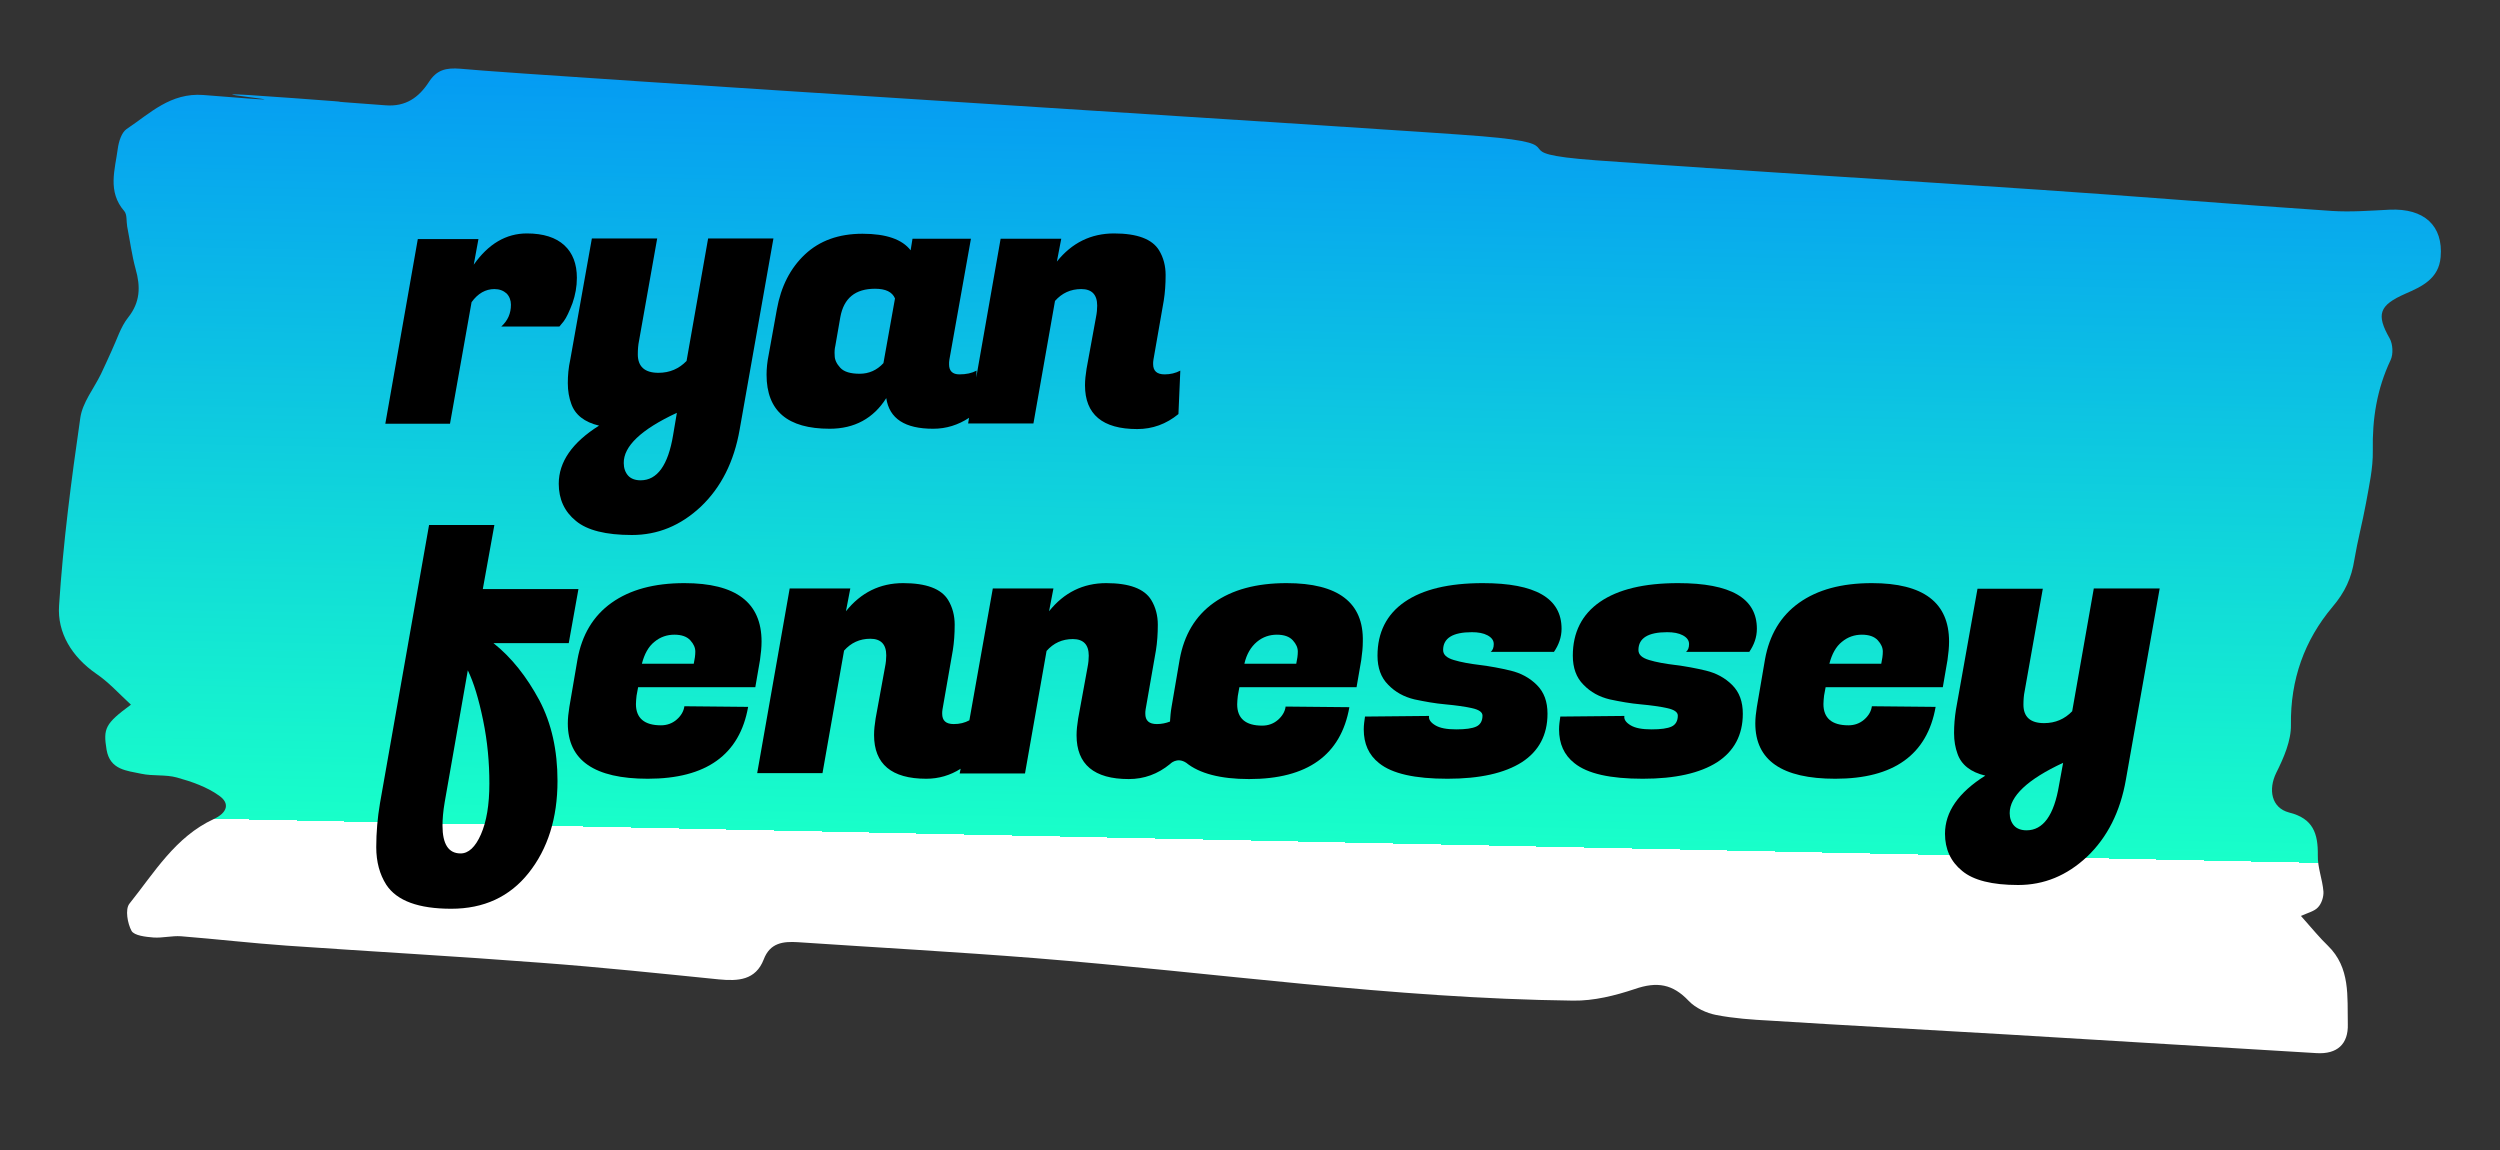 <?xml version="1.0" encoding="utf-8"?>
<!-- Generator: Adobe Illustrator 25.2.1, SVG Export Plug-In . SVG Version: 6.00 Build 0)  -->
<svg version="1.1" id="Layer_1" xmlns="http://www.w3.org/2000/svg" xmlns:xlink="http://www.w3.org/1999/xlink" x="0px" y="0px"
	 viewBox="0 0 800 368" style="enable-background:new 0 0 800 368;" xml:space="preserve">
<rect x="0" y="0" width="800" height="368" fill="#333333" stroke="none"/>
<style type="text/css">
	.st0{fill:url(#SVGID_1_);}
</style>
<g>
	<g>
		<linearGradient id="SVGID_1_" gradientUnits="userSpaceOnUse" x1="406.072" y1="-151.624" x2="397.25" y2="268.905">
			<stop  offset="0.281" style="stop-color:#0082FE"/>
			<stop  offset="1" style="stop-color:#18FFC9"/>
			<stop  offset="1" style="stop-color:#2BFFCE"/>
			<stop  offset="1" style="stop-color:#5DFFD9"/>
			<stop  offset="1" style="stop-color:#88FFE3"/>
			<stop  offset="1" style="stop-color:#ADFFEC"/>
			<stop  offset="1" style="stop-color:#CBFFF3"/>
			<stop  offset="1" style="stop-color:#E2FFF8"/>
			<stop  offset="1" style="stop-color:#F2FFFC"/>
			<stop  offset="1" style="stop-color:#FCFFFE"/>
			<stop  offset="1" style="stop-color:#FFFFFF"/>
		</linearGradient>
		<path class="st0" d="M736.3,293.1c3.8,4.3,6.1,7.1,8.6,9.5c7.3,7.1,6.2,16.3,6.4,25.1c0.2,6.4-3.4,9.7-10,9.3
			c-33.2-2-66.3-4-99.5-6c-25.1-1.5-50.2-2.8-75.4-4.4c-5.7-0.3-11.5-0.7-17.2-1.8c-3.1-0.6-6.6-2.2-8.8-4.5
			c-5.1-5.4-10.1-6.3-17.3-3.8c-6.3,2.1-13.1,3.8-19.7,3.7c-57.7-0.7-114.8-9-172.2-13.6c-25.3-2-50.6-3.4-75.9-5.1
			c-4.7-0.3-8.9,0.2-10.9,5.5c-2.6,6.7-8.2,7-14.4,6.4c-18.9-1.9-37.8-3.9-56.7-5.3c-27.2-2.1-54.4-3.6-81.6-5.5
			c-11.3-0.8-22.5-2.1-33.8-3c-2.9-0.2-5.9,0.6-8.8,0.4c-2.5-0.2-6.1-0.6-7-2.1c-1.3-2.4-2.1-6.9-0.7-8.7c8-10,14.7-21.4,27-27.1
			c4.3-2,5.3-5,1.7-7.5c-3.9-2.8-8.8-4.5-13.5-5.8c-3.6-1-7.7-0.4-11.4-1.2c-4.6-1-10-1.2-11.1-7.7c-1.1-6.8-0.5-8.3,7.8-14.4
			c-3.8-3.5-7.1-7.2-11.1-9.9c-7.8-5.4-12.5-13.1-11.9-21.8c1.3-20.1,3.9-40.1,6.8-60.1c0.7-4.9,4.3-9.3,6.6-14
			c1.2-2.5,2.3-5,3.4-7.4c1.7-3.6,2.9-7.7,5.3-10.7c3.9-4.9,4-9.9,2.4-15.5c-1.2-4.4-1.8-9-2.7-13.6c-0.3-1.7,0-3.8-0.9-4.9
			c-5.5-6.3-3-13.3-2.1-20.1c0.3-2.2,1.2-5.1,2.8-6.2c7.5-5,14-11.7,24.6-10.9c52.7,4.3-24-2.9,28.8,1c30.2,2.2-0.7,0.1,29.5,2.3
			c6.4,0.5,10.6-2.5,13.8-7.4c2.5-3.9,5.4-4.7,10.2-4.3c25,2.4,301.7,19.5,326.8,21.6c32.5,2.7,4,5.3,36.5,7.7
			c47.2,3.4,94.5,6.2,141.7,9.4c31.3,2.1,62.5,4.7,93.8,6.8c6.1,0.4,12.3-0.1,18.5-0.4c11-0.5,17.2,5.1,16.3,15.2
			c-0.6,6.9-6,9.4-11.3,11.7c-8.4,3.7-9.4,6.6-5,14.3c1,1.8,1.2,5,0.3,6.9c-4.4,9.3-5.9,18.8-5.7,29c0.1,5.6-1.2,11.3-2.2,16.9
			c-1.1,6-2.7,12-3.7,18c-0.9,5.8-3,10.4-7,15.1c-9,10.7-13.5,23.3-13.3,37.7c0.1,5.1-2.3,10.6-4.7,15.4c-2.6,5.3-1.6,11.2,4.1,12.7
			c7.7,1.9,9.3,6.7,9.2,13.7c-0.1,3.9,1.5,7.7,1.8,11.6c0.1,1.7-0.6,3.9-1.8,5.1C740.6,291.6,738.5,292.1,736.3,293.1z"/>
	</g>
	<g>
		<path d="M150.9,96.7c2-2.8,4.5-4.2,7.3-4.2c1.6,0,2.9,0.5,3.9,1.4c0.9,0.9,1.4,2.2,1.4,3.6c0,2.8-1,5.1-3.1,7h18.6l1.4-1.7
			c0.9-1.2,1.8-3.2,2.8-5.8c0.9-2.6,1.4-5.3,1.4-8.1c0-4.4-1.3-7.9-4-10.4c-2.7-2.5-6.7-3.8-12-3.8c-6.6,0-12.3,3.3-17,10l1.5-8.2
			h-19.4l-10.4,59.1H144L150.9,96.7z"/>
		<path d="M181.7,122.6c0,2.5,0.4,4.7,1.1,6.6c1.2,3.5,4.2,5.9,8.9,7c-8.6,5.4-12.9,11.6-12.9,18.6c0,4.9,1.8,8.9,5.5,11.9
			c3.6,3,9.6,4.5,17.9,4.5c8.3,0,15.6-3,22.1-9.1c6.4-6.1,10.6-14.3,12.4-24.7l10.8-61.1h-20.9l-6.9,39.2c-2.4,2.5-5.4,3.8-9,3.8
			c-4.4,0-6.6-2-6.6-5.9c0-1.5,0.1-3,0.4-4.4l5.8-32.7h-20.9l-6.9,38.7C181.9,117.7,181.7,120.2,181.7,122.6z M216.6,132.1l-1.2,7.1
			c-1.6,9.7-5.1,14.5-10.4,14.5c-1.7,0-3.1-0.5-4-1.5c-0.9-1-1.4-2.4-1.4-4C199.5,142.8,205.2,137.4,216.6,132.1z"/>
		<path d="M245.3,119.9c0,11.6,6.7,17.3,20.2,17.3c7.9,0,14-3.3,18.1-9.8c1,6.6,6,9.8,15,9.8c4.2,0,8-1.2,11.5-3.5l-0.3,1.8h20.9
			l6.9-39.2c2.2-2.5,5-3.8,8.4-3.8c3.4,0,5.1,1.8,5.1,5.3c0,1.1-0.1,2.3-0.4,3.8l-3,16.4c-0.3,1.9-0.5,3.6-0.5,5.3
			c0,9.3,5.6,14,16.7,14c4.9,0,9.3-1.6,13.2-4.8l0.6-13.9c-1.5,0.8-3.2,1.2-5,1.2c-2.5,0-3.7-1.1-3.7-3.3c0-0.4,0-0.9,0.1-1.4
			l3.3-18.9c0.4-2.5,0.6-5.3,0.6-8.2s-0.7-5.6-2.1-7.9c-2.2-3.6-7-5.4-14.4-5.4c-7.4,0-13.5,3-18.3,9l1.4-7.3h-19.4l-7.8,44.4
			l0.1-2.2c-1.5,0.8-3.3,1.2-5.5,1.2c-2.2,0-3.3-1.1-3.3-3.2c0-0.5,0-1,0.1-1.5l6.9-38.7H292l-0.6,3.7c-2.7-3.5-7.8-5.3-15.4-5.3
			c-7.6,0-13.7,2.2-18.4,6.6c-4.7,4.4-7.7,10.3-9,17.6l-2.6,14.4C245.5,115.8,245.3,118,245.3,119.9z M267.3,110.7l1.6-9.2
			c1.1-6.1,4.8-9.1,11.1-9.1c3.4,0,5.5,1,6.4,3.1l-3.7,20.7c-2.1,2.3-4.7,3.4-7.6,3.4c-2.9,0-5-0.6-6.2-1.9
			c-1.2-1.3-1.8-2.6-1.8-3.9C267,112.5,267.1,111.5,267.3,110.7z"/>
		<path d="M157.9,205.8H182l3.1-17.3h-30.6l3.7-20.5h-20.9l-15.7,89c-0.8,4.7-1.2,9.4-1.2,14.1c0,4.7,1.1,8.7,3.2,12
			c3.4,5.2,10.4,7.7,20.8,7.7c10.4,0,18.7-3.8,24.8-11.5c6.1-7.7,9.2-17.5,9.2-29.4c0-9.8-1.9-18.4-5.8-25.8
			C168.5,216.5,163.7,210.4,157.9,205.8z M153.9,267c-1.8,4.1-4,6.1-6.5,6.1c-3.9,0-5.8-3-5.8-8.9c0-2.1,0.2-4.6,0.7-7.5l7.4-42.2
			c1.9,3.9,3.5,9.2,4.9,16c1.4,6.8,2,13.5,2,20.2C156.6,257.5,155.7,262.9,153.9,267z"/>
		<path d="M204.2,219.9h37.5l1.5-8.7c0.3-2.1,0.5-4.1,0.5-5.9c0-12.5-8.2-18.7-24.7-18.7c-9.7,0-17.4,2.1-23.3,6.3
			c-5.9,4.2-9.5,10.3-10.9,18.1l-2.6,15.2c-0.3,1.9-0.5,3.6-0.5,5.3c0,11.8,8.5,17.7,25.6,17.7c18.7,0,29.4-7.7,32.1-23L219,226
			c-0.2,1.6-1.1,3.1-2.5,4.3c-1.4,1.2-3.1,1.8-5,1.8c-5.3,0-8-2.3-8-6.8c0-0.8,0.1-1.7,0.2-2.7L204.2,219.9z M209.4,205.4
			c1.9-1.6,4.1-2.3,6.4-2.3s4,0.6,5.1,1.8c1.1,1.2,1.6,2.4,1.6,3.6c0,1.2-0.2,2.5-0.5,3.9h-16.6
			C206.2,209.3,207.5,206.9,209.4,205.4z"/>
		<path d="M411.7,186.6c-9.7,0-17.4,2.1-23.3,6.3c-5.9,4.2-9.5,10.3-10.9,18.1l-2.6,15.2c-0.3,1.7-0.4,3.2-0.5,4.7
			c-1.3,0.5-2.7,0.8-4.2,0.8c-2.5,0-3.7-1.1-3.7-3.3c0-0.4,0-0.9,0.1-1.4l3.3-18.9c0.4-2.5,0.6-5.3,0.6-8.2s-0.7-5.6-2.1-7.9
			c-2.2-3.6-7-5.4-14.4-5.4c-7.4,0-13.5,3-18.3,9l1.4-7.3h-19.4l-7.5,42.2c-1.5,0.8-3.1,1.2-5,1.2c-2.5,0-3.7-1.1-3.7-3.3
			c0-0.4,0-0.9,0.1-1.4l3.3-18.9c0.4-2.5,0.6-5.3,0.6-8.2s-0.7-5.6-2.1-7.9c-2.2-3.6-7-5.4-14.4-5.4c-7.4,0-13.5,3-18.3,9l1.4-7.3
			h-19.4l-10.4,59.1h20.9l6.9-39.2c2.2-2.5,5-3.8,8.4-3.8c3.4,0,5.1,1.8,5.1,5.3c0,1.1-0.1,2.3-0.4,3.8l-3,16.4
			c-0.3,1.9-0.5,3.6-0.5,5.3c0,9.3,5.6,14,16.7,14c4,0,7.7-1.1,11-3.2l-0.3,1.5h20.9l6.9-39.2c2.2-2.5,5-3.8,8.4-3.8
			c3.4,0,5.1,1.8,5.1,5.3c0,1.1-0.1,2.3-0.4,3.8l-3,16.4c-0.3,1.9-0.5,3.6-0.5,5.3c0,9.3,5.6,14,16.7,14c4.9,0,9.3-1.6,13.2-4.8
			c0,0,2.2-2.4,5.2-0.4c4.2,3.4,10.9,5.2,20.1,5.2c18.7,0,29.4-7.7,32.1-23l-20.4-0.2c-0.2,1.6-1.1,3.1-2.5,4.3
			c-1.4,1.2-3.1,1.8-5,1.8c-5.3,0-8-2.3-8-6.8c0-0.8,0.1-1.7,0.2-2.7l0.5-2.8h37.5l1.5-8.7c0.3-2.1,0.5-4.1,0.5-5.9
			C436.4,192.8,428.2,186.6,411.7,186.6z M414.8,212.4h-16.6c0.7-3.1,2.1-5.4,4-7c1.9-1.6,4.1-2.3,6.4-2.3s4,0.6,5.1,1.8
			c1.1,1.2,1.6,2.4,1.6,3.6C415.3,209.7,415.1,211,414.8,212.4z"/>
		<path d="M497.2,208.7c1.6-2.3,2.5-4.8,2.5-7.5c0-9.8-8.4-14.6-25.2-14.6c-10.9,0-19.2,2-25,6c-5.8,4-8.7,9.8-8.7,17.2
			c0,3.9,1.1,7,3.4,9.3c2.3,2.4,5.1,3.9,8.4,4.7c3.3,0.7,6.6,1.3,10,1.6c3.3,0.3,6.1,0.7,8.4,1.2c2.3,0.5,3.4,1.3,3.4,2.4
			c0,1.7-0.7,2.9-2,3.5c-1.3,0.6-3.4,0.9-6.4,0.9c-3,0-5.2-0.4-6.7-1.3c-1.5-0.9-2.2-1.9-2-3l-20.5,0.2c-0.2,1.4-0.4,2.7-0.4,4.1
			c0,4.6,1.6,8.2,4.9,10.8c4.2,3.4,11.5,5,21.9,5c10.4,0,18.3-1.8,23.8-5.3c5.4-3.5,8.2-8.7,8.2-15.5c0-3.9-1.1-6.9-3.4-9.2
			c-2.3-2.3-5.1-3.8-8.4-4.6c-3.3-0.8-6.6-1.4-9.8-1.8c-3.3-0.4-6.1-0.9-8.4-1.6c-2.3-0.7-3.4-1.7-3.4-3.2c0-3.8,3.1-5.7,9.2-5.7
			c2,0,3.7,0.3,5,1c1.3,0.7,2,1.6,2,2.8c0,1.1-0.3,2-1,2.5H497.2z"/>
		<path d="M559.7,208.7c1.6-2.3,2.5-4.8,2.5-7.5c0-9.8-8.4-14.6-25.2-14.6c-10.9,0-19.2,2-25,6c-5.8,4-8.7,9.8-8.7,17.2
			c0,3.9,1.1,7,3.4,9.3c2.3,2.4,5.1,3.9,8.4,4.7c3.3,0.7,6.6,1.3,10,1.6c3.3,0.3,6.1,0.7,8.4,1.2c2.3,0.5,3.4,1.3,3.4,2.4
			c0,1.7-0.7,2.9-2,3.5c-1.3,0.6-3.4,0.9-6.4,0.9c-3,0-5.2-0.4-6.7-1.3c-1.5-0.9-2.2-1.9-2-3l-20.5,0.2c-0.2,1.4-0.4,2.7-0.4,4.1
			c0,4.6,1.6,8.2,4.9,10.8c4.2,3.4,11.5,5,21.9,5c10.4,0,18.3-1.8,23.8-5.3c5.4-3.5,8.2-8.7,8.2-15.5c0-3.9-1.1-6.9-3.4-9.2
			c-2.3-2.3-5.1-3.8-8.4-4.6c-3.3-0.8-6.6-1.4-9.8-1.8c-3.3-0.4-6.1-0.9-8.4-1.6c-2.3-0.7-3.4-1.7-3.4-3.2c0-3.8,3.1-5.7,9.2-5.7
			c2,0,3.7,0.3,5,1c1.3,0.7,2,1.6,2,2.8c0,1.1-0.3,2-1,2.5H559.7z"/>
		<path d="M584.2,219.9h37.5l1.5-8.7c0.3-2.1,0.5-4.1,0.5-5.9c0-12.5-8.2-18.7-24.7-18.7c-9.7,0-17.4,2.1-23.3,6.3
			c-5.9,4.2-9.5,10.3-10.9,18.1l-2.6,15.2c-0.3,1.9-0.5,3.6-0.5,5.3c0,11.8,8.5,17.7,25.6,17.7c18.7,0,29.4-7.7,32.1-23l-20.4-0.2
			c-0.2,1.6-1.1,3.1-2.5,4.3c-1.4,1.2-3.1,1.8-5,1.8c-5.3,0-8-2.3-8-6.8c0-0.8,0.1-1.7,0.2-2.7L584.2,219.9z M589.4,205.4
			c1.9-1.6,4.1-2.3,6.4-2.3c2.3,0,4,0.6,5.1,1.8c1.1,1.2,1.6,2.4,1.6,3.6c0,1.2-0.2,2.5-0.5,3.9h-16.6
			C586.2,209.3,587.5,206.9,589.4,205.4z"/>
		<path d="M670,188.4l-6.9,39.2c-2.4,2.5-5.4,3.8-9,3.8c-4.4,0-6.6-2-6.6-5.9c0-1.5,0.1-3,0.4-4.4l5.8-32.7h-20.9l-6.9,38.7
			c-0.4,2.5-0.6,5-0.6,7.5c0,2.5,0.4,4.7,1.1,6.6c1.2,3.5,4.2,5.9,8.9,7c-8.6,5.4-12.9,11.6-12.9,18.6c0,4.9,1.8,8.9,5.5,11.9
			c3.6,3,9.6,4.5,17.9,4.5c8.3,0,15.6-3,22.1-9.1c6.4-6.1,10.6-14.3,12.4-24.7l10.8-61.1H670z M658.9,251.2
			c-1.6,9.7-5.1,14.5-10.4,14.5c-1.7,0-3.1-0.5-4-1.5c-0.9-1-1.4-2.4-1.4-4c0-5.4,5.7-10.8,17.1-16.1L658.9,251.2z"/>
	</g>
</g>
</svg>
